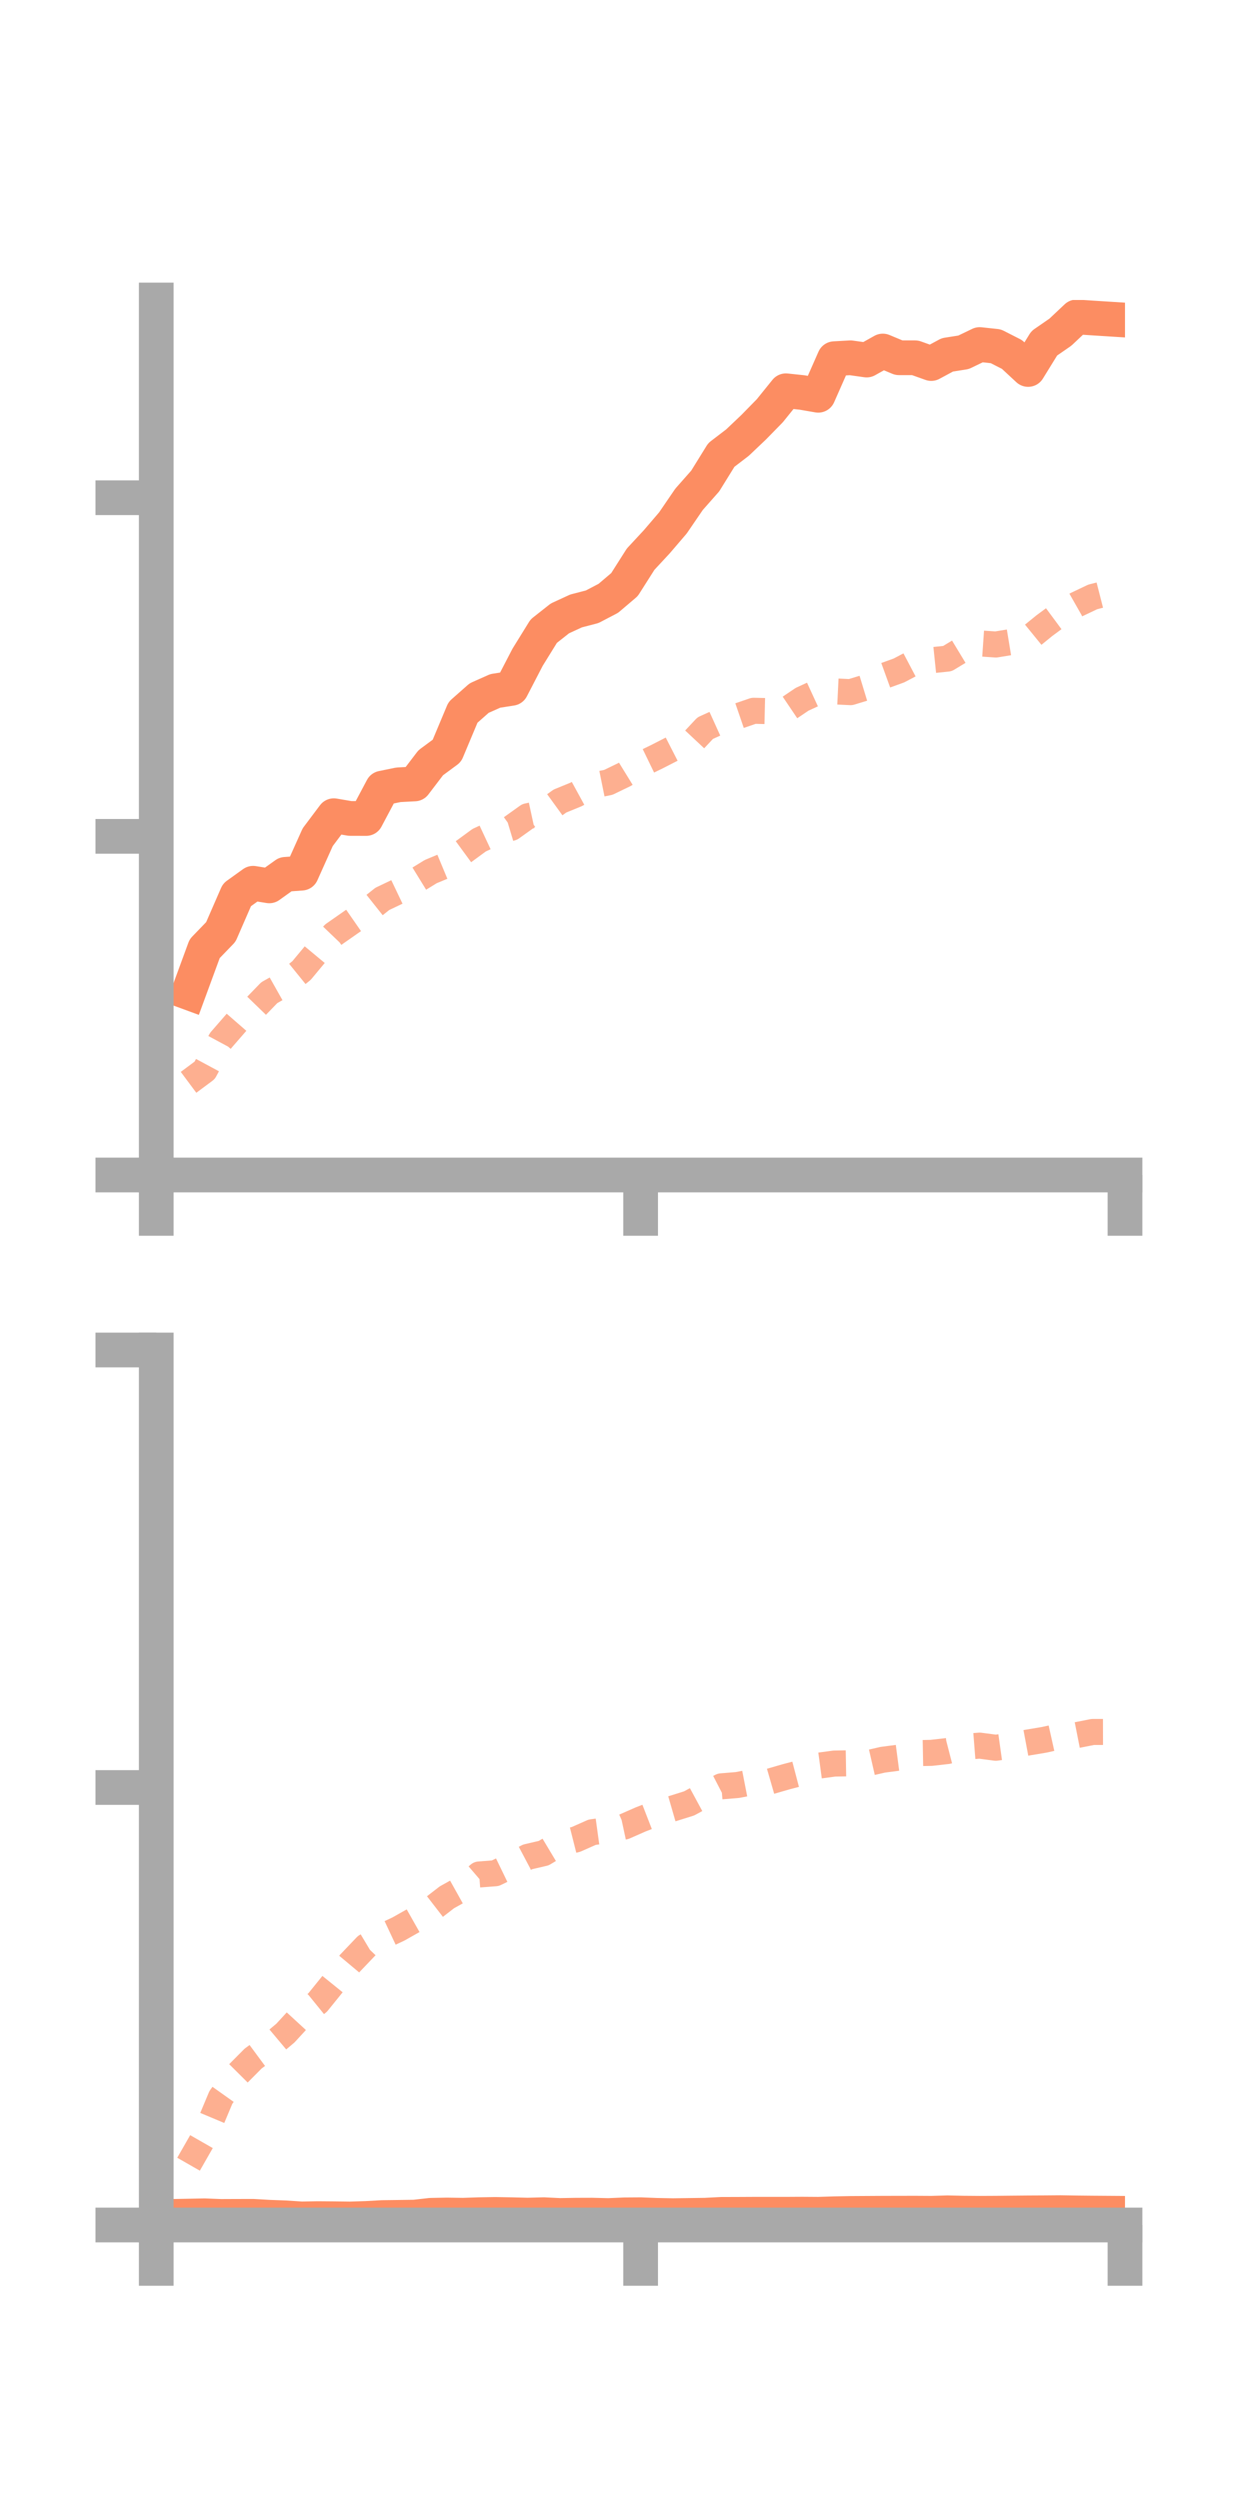 <?xml version="1.0" encoding="utf-8" standalone="no"?>
<!DOCTYPE svg PUBLIC "-//W3C//DTD SVG 1.1//EN"
  "http://www.w3.org/Graphics/SVG/1.1/DTD/svg11.dtd">
<!-- Created with matplotlib (https://matplotlib.org/) -->
<svg height="144pt" version="1.1" viewBox="0 0 72 144" width="72pt" xmlns="http://www.w3.org/2000/svg" xmlns:xlink="http://www.w3.org/1999/xlink">
 <defs>
  <style type="text/css">*{stroke-linecap:butt;stroke-linejoin:round;}</style>
 </defs>
 <g id="figure_1">
  <g id="patch_1">
   <path d="M 0 144 
L 72 144 
L 72 0 
L 0 0 
z
" style="fill:none;"/>
  </g>
  <g id="axes_1">
   <g id="patch_2">
    <path d="M 9 67.68 
L 64.8 67.68 
L 64.8 17.28 
L 9 17.28 
z
" style="fill:none;"/>
   </g>
   <g id="matplotlib.axis_1">
    <g id="xtick_1">
     <g id="line2d_1">
      <defs>
       <path d="M 0 0 
L 0 3.5 
" id="mf8077845bd" style="stroke:#a9a9a9;stroke-width:2;"/>
      </defs>
      <g>
       <use style="fill:#a9a9a9;stroke:#a9a9a9;stroke-width:2;" x="9" xlink:href="#mf8077845bd" y="67.68"/>
      </g>
     </g>
    </g>
    <g id="xtick_2">
     <g id="line2d_2">
      <g>
       <use style="fill:#a9a9a9;stroke:#a9a9a9;stroke-width:2;" x="36.9" xlink:href="#mf8077845bd" y="67.68"/>
      </g>
     </g>
    </g>
    <g id="xtick_3">
     <g id="line2d_3">
      <g>
       <use style="fill:#a9a9a9;stroke:#a9a9a9;stroke-width:2;" x="64.8" xlink:href="#mf8077845bd" y="67.68"/>
      </g>
     </g>
    </g>
   </g>
   <g id="matplotlib.axis_2">
    <g id="ytick_1">
     <g id="line2d_4">
      <defs>
       <path d="M 0 0 
L -3.5 0 
" id="md75f86f731" style="stroke:#a9a9a9;stroke-width:2;"/>
      </defs>
      <g>
       <use style="fill:#a9a9a9;stroke:#a9a9a9;stroke-width:2;" x="9" xlink:href="#md75f86f731" y="67.68"/>
      </g>
     </g>
    </g>
    <g id="ytick_2">
     <g id="line2d_5">
      <g>
       <use style="fill:#a9a9a9;stroke:#a9a9a9;stroke-width:2;" x="9" xlink:href="#md75f86f731" y="48.175"/>
      </g>
     </g>
    </g>
    <g id="ytick_3">
     <g id="line2d_6">
      <g>
       <use style="fill:#a9a9a9;stroke:#a9a9a9;stroke-width:2;" x="9" xlink:href="#md75f86f731" y="28.67"/>
      </g>
     </g>
    </g>
   </g>
   <g id="line2d_7">
    <path clip-path="url(#pbf2569c1a1)" d="M 10.86 57.174 
L 11.79 54.642 
L 12.72 53.679 
L 13.65 51.544 
L 14.58 50.876 
L 15.51 51.027 
L 16.44 50.362 
L 17.37 50.295 
L 18.3 48.222 
L 19.23 46.984 
L 20.16 47.143 
L 21.09 47.146 
L 22.02 45.395 
L 22.95 45.204 
L 23.88 45.155 
L 24.81 43.935 
L 25.74 43.248 
L 26.67 41.03 
L 27.6 40.209 
L 28.53 39.795 
L 29.46 39.65 
L 30.39 37.857 
L 31.32 36.354 
L 32.25 35.62 
L 33.18 35.191 
L 34.11 34.949 
L 35.04 34.463 
L 35.97 33.673 
L 36.9 32.209 
L 37.83 31.207 
L 38.76 30.121 
L 39.69 28.76 
L 40.62 27.707 
L 41.55 26.205 
L 42.48 25.493 
L 43.41 24.61 
L 44.34 23.66 
L 45.27 22.508 
L 46.2 22.607 
L 47.13 22.768 
L 48.06 20.66 
L 48.99 20.608 
L 49.92 20.739 
L 50.85 20.219 
L 51.78 20.607 
L 52.71 20.608 
L 53.64 20.94 
L 54.57 20.439 
L 55.5 20.293 
L 56.43 19.845 
L 57.36 19.945 
L 58.29 20.419 
L 59.22 21.282 
L 60.15 19.774 
L 61.08 19.132 
L 62.01 18.255 
L 62.94 18.317 
L 63.87 18.376 
" style="fill:none;stroke:#fc8d62;stroke-linecap:square;stroke-width:2;"/>
   </g>
   <g id="line2d_8">
    <path clip-path="url(#pbf2569c1a1)" d="M 10.86 62.343 
L 11.79 61.651 
L 12.72 59.922 
L 13.65 58.853 
L 14.58 58.139 
L 15.51 57.178 
L 16.44 56.654 
L 17.37 55.901 
L 18.3 54.782 
L 19.23 53.811 
L 20.16 53.161 
L 21.09 52.516 
L 22.02 51.777 
L 22.95 51.333 
L 23.88 50.776 
L 24.81 50.204 
L 25.74 49.817 
L 26.67 49.076 
L 27.6 48.395 
L 28.53 47.961 
L 29.46 47.682 
L 30.39 47.017 
L 31.32 46.815 
L 32.25 46.141 
L 33.18 45.761 
L 34.11 45.252 
L 35.04 45.064 
L 35.97 44.614 
L 36.9 44.041 
L 37.83 43.59 
L 38.76 43.114 
L 39.69 42.934 
L 40.62 41.941 
L 41.55 41.519 
L 42.48 41.26 
L 43.41 40.941 
L 44.34 40.962 
L 45.27 40.906 
L 46.2 40.279 
L 47.13 39.851 
L 48.06 39.823 
L 48.99 39.868 
L 49.92 39.585 
L 50.85 38.955 
L 51.78 38.618 
L 52.71 38.128 
L 53.64 38.032 
L 54.57 37.936 
L 55.5 37.373 
L 56.43 37.06 
L 57.36 37.124 
L 58.29 36.971 
L 59.22 36.799 
L 60.15 36.042 
L 61.08 35.354 
L 62.01 34.825 
L 62.94 34.383 
L 63.87 34.145 
" style="fill:none;stroke:#fc8d62;stroke-dasharray:1.5,1.5;stroke-dashoffset:0;stroke-opacity:0.7;stroke-width:1.5;"/>
   </g>
   <g id="patch_3">
    <path d="M 9 67.68 
L 9 17.28 
" style="fill:none;stroke:#a9a9a9;stroke-linecap:square;stroke-linejoin:miter;stroke-width:2;"/>
   </g>
   <g id="patch_4">
    <path d="M 64.8 67.68 
L 64.8 17.28 
" style="fill:none;"/>
   </g>
   <g id="patch_5">
    <path d="M 9 67.68 
L 64.8 67.68 
" style="fill:none;stroke:#a9a9a9;stroke-linecap:square;stroke-linejoin:miter;stroke-width:2;"/>
   </g>
   <g id="patch_6">
    <path d="M 9 17.28 
L 64.8 17.28 
" style="fill:none;"/>
   </g>
  </g>
  <g id="axes_2">
   <g id="patch_7">
    <path d="M 9 128.16 
L 64.8 128.16 
L 64.8 77.76 
L 9 77.76 
z
" style="fill:none;"/>
   </g>
   <g id="matplotlib.axis_3">
    <g id="xtick_4">
     <g id="line2d_9">
      <g>
       <use style="fill:#a9a9a9;stroke:#a9a9a9;stroke-width:2;" x="9" xlink:href="#mf8077845bd" y="128.16"/>
      </g>
     </g>
    </g>
    <g id="xtick_5">
     <g id="line2d_10">
      <g>
       <use style="fill:#a9a9a9;stroke:#a9a9a9;stroke-width:2;" x="36.9" xlink:href="#mf8077845bd" y="128.16"/>
      </g>
     </g>
    </g>
    <g id="xtick_6">
     <g id="line2d_11">
      <g>
       <use style="fill:#a9a9a9;stroke:#a9a9a9;stroke-width:2;" x="64.8" xlink:href="#mf8077845bd" y="128.16"/>
      </g>
     </g>
    </g>
   </g>
   <g id="matplotlib.axis_4">
    <g id="ytick_4">
     <g id="line2d_12">
      <g>
       <use style="fill:#a9a9a9;stroke:#a9a9a9;stroke-width:2;" x="9" xlink:href="#md75f86f731" y="128.16"/>
      </g>
     </g>
    </g>
    <g id="ytick_5">
     <g id="line2d_13">
      <g>
       <use style="fill:#a9a9a9;stroke:#a9a9a9;stroke-width:2;" x="9" xlink:href="#md75f86f731" y="102.96"/>
      </g>
     </g>
    </g>
    <g id="ytick_6">
     <g id="line2d_14">
      <g>
       <use style="fill:#a9a9a9;stroke:#a9a9a9;stroke-width:2;" x="9" xlink:href="#md75f86f731" y="77.76"/>
      </g>
     </g>
    </g>
   </g>
   <g id="line2d_15">
    <path clip-path="url(#pfa10c9678b)" d="M 10.86 127.647 
L 11.79 127.629 
L 12.72 127.666 
L 13.65 127.662 
L 14.58 127.66 
L 15.51 127.713 
L 16.44 127.747 
L 17.37 127.809 
L 18.3 127.792 
L 19.23 127.8 
L 20.16 127.812 
L 21.09 127.783 
L 22.02 127.731 
L 22.95 127.719 
L 23.88 127.706 
L 24.81 127.601 
L 25.74 127.583 
L 26.67 127.597 
L 27.6 127.566 
L 28.53 127.55 
L 29.46 127.567 
L 30.39 127.59 
L 31.32 127.566 
L 32.25 127.611 
L 33.18 127.595 
L 34.11 127.592 
L 35.04 127.615 
L 35.97 127.575 
L 36.9 127.568 
L 37.83 127.604 
L 38.76 127.622 
L 39.69 127.609 
L 40.62 127.596 
L 41.55 127.548 
L 42.48 127.545 
L 43.41 127.54 
L 44.34 127.54 
L 45.27 127.54 
L 46.2 127.534 
L 47.13 127.541 
L 48.06 127.512 
L 48.99 127.494 
L 49.92 127.488 
L 50.85 127.482 
L 51.78 127.48 
L 52.71 127.478 
L 53.64 127.484 
L 54.57 127.457 
L 55.5 127.477 
L 56.43 127.485 
L 57.36 127.48 
L 58.29 127.47 
L 59.22 127.461 
L 60.15 127.456 
L 61.08 127.448 
L 62.01 127.463 
L 62.94 127.473 
L 63.87 127.48 
" style="fill:none;stroke:#fc8d62;stroke-linecap:square;stroke-width:2;"/>
   </g>
   <g id="line2d_16">
    <path clip-path="url(#pfa10c9678b)" d="M 10.86 124.659 
L 11.79 123.034 
L 12.72 120.817 
L 13.65 119.51 
L 14.58 118.574 
L 15.51 117.887 
L 16.44 117.106 
L 17.37 116.095 
L 18.3 115.341 
L 19.23 114.19 
L 20.16 113.078 
L 21.09 112.103 
L 22.02 111.547 
L 22.95 111.111 
L 23.88 110.585 
L 24.81 110.005 
L 25.74 109.286 
L 26.67 108.767 
L 27.6 107.97 
L 28.53 107.899 
L 29.46 107.449 
L 30.39 106.957 
L 31.32 106.74 
L 32.25 106.183 
L 33.18 105.948 
L 34.11 105.536 
L 35.04 105.408 
L 35.97 105.208 
L 36.9 104.799 
L 37.83 104.438 
L 38.76 104.169 
L 39.69 103.877 
L 40.62 103.374 
L 41.55 102.893 
L 42.48 102.816 
L 43.41 102.635 
L 44.34 102.614 
L 45.27 102.345 
L 46.2 102.101 
L 47.13 101.706 
L 48.06 101.581 
L 48.99 101.565 
L 49.92 101.574 
L 50.85 101.361 
L 51.78 101.239 
L 52.71 100.982 
L 53.64 100.965 
L 54.57 100.86 
L 55.5 100.621 
L 56.43 100.548 
L 57.36 100.671 
L 58.29 100.541 
L 59.22 100.367 
L 60.15 100.212 
L 61.08 100.005 
L 62.01 99.945 
L 62.94 99.761 
L 63.87 99.759 
" style="fill:none;stroke:#fc8d62;stroke-dasharray:1.5,1.5;stroke-dashoffset:0;stroke-opacity:0.7;stroke-width:1.5;"/>
   </g>
   <g id="patch_8">
    <path d="M 9 128.16 
L 9 77.76 
" style="fill:none;stroke:#a9a9a9;stroke-linecap:square;stroke-linejoin:miter;stroke-width:2;"/>
   </g>
   <g id="patch_9">
    <path d="M 64.8 128.16 
L 64.8 77.76 
" style="fill:none;"/>
   </g>
   <g id="patch_10">
    <path d="M 9 128.16 
L 64.8 128.16 
" style="fill:none;stroke:#a9a9a9;stroke-linecap:square;stroke-linejoin:miter;stroke-width:2;"/>
   </g>
   <g id="patch_11">
    <path d="M 9 77.76 
L 64.8 77.76 
" style="fill:none;"/>
   </g>
  </g>
 </g>
 <defs>
  <clipPath id="pbf2569c1a1">
   <rect height="50.4" width="55.8" x="9" y="17.28"/>
  </clipPath>
  <clipPath id="pfa10c9678b">
   <rect height="50.4" width="55.8" x="9" y="77.76"/>
  </clipPath>
 </defs>
</svg>
